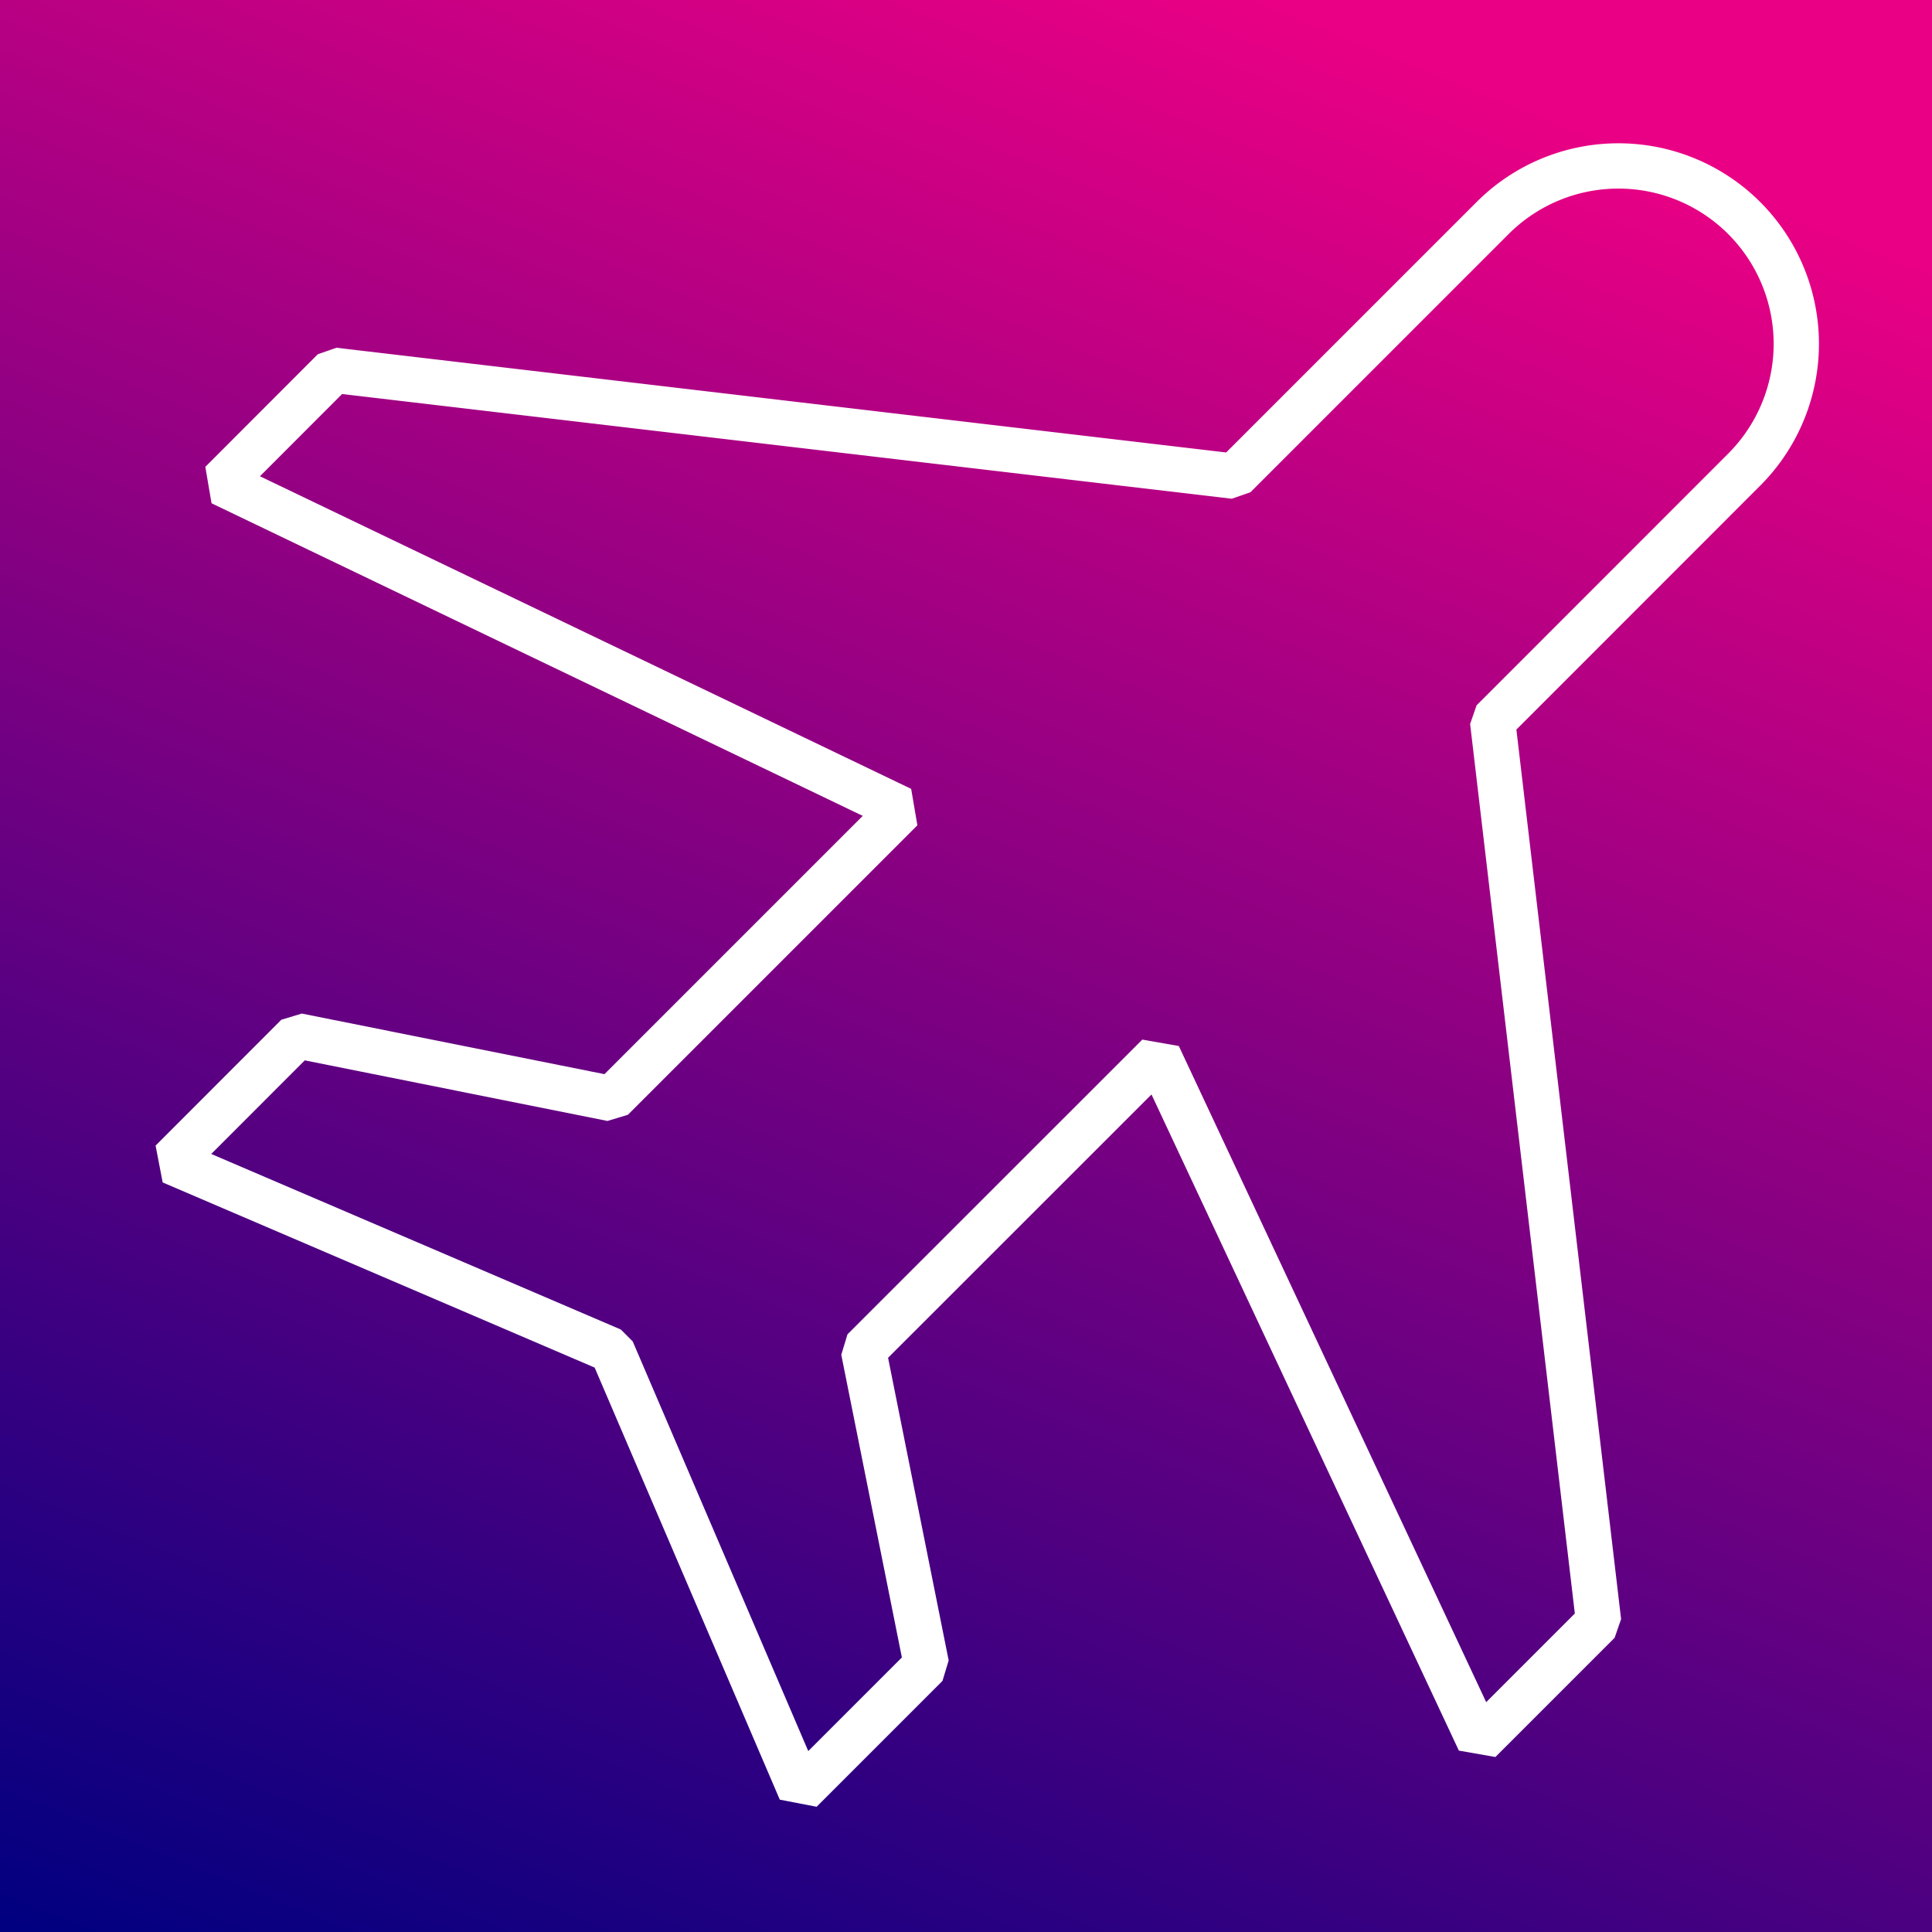 <?xml version="1.0" encoding="UTF-8" standalone="no"?>
<!-- Created with Inkscape (http://www.inkscape.org/) -->

<svg
   width="64"
   height="64"
   viewBox="0 0 16.933 16.933"
   version="1.1"
   id="svg5"
   inkscape:version="1.2 (dc2aeda, 2022-05-15)"
   sodipodi:docname="icon.svg"
   xmlns:inkscape="http://www.inkscape.org/namespaces/inkscape"
   xmlns:sodipodi="http://sodipodi.sourceforge.net/DTD/sodipodi-0.dtd"
   xmlns:xlink="http://www.w3.org/1999/xlink"
   xmlns="http://www.w3.org/2000/svg"
   xmlns:svg="http://www.w3.org/2000/svg">
  <rect x="0" y="0" width="16.933" height="16.933" fill="#333333" stroke="none"/>
  <sodipodi:namedview
     id="namedview7"
     pagecolor="#ffffff"
     bordercolor="#000000"
     borderopacity="0.25"
     inkscape:showpageshadow="2"
     inkscape:pageopacity="0.0"
     inkscape:pagecheckerboard="0"
     inkscape:deskcolor="#d1d1d1"
     inkscape:document-units="mm"
     showgrid="false"
     inkscape:zoom="4.7572176"
     inkscape:cx="-11.035863"
     inkscape:cy="41.515864"
     inkscape:window-width="1720"
     inkscape:window-height="1387"
     inkscape:window-x="1440"
     inkscape:window-y="25"
     inkscape:window-maximized="0"
     inkscape:current-layer="layer2" />
  <defs
     id="defs2">
    <linearGradient
       inkscape:collect="always"
       id="linearGradient872">
      <stop
         style="stop-color:#000080;stop-opacity:1;"
         offset="0"
         id="stop868" />
      <stop
         style="stop-color:#ea0084;stop-opacity:1;"
         offset="1"
         id="stop870" />
    </linearGradient>
    <linearGradient
       inkscape:collect="always"
       xlink:href="#linearGradient872"
       id="linearGradient874"
       x1="1.112"
       y1="17.365"
       x2="8.591"
       y2="-1.099"
       gradientUnits="userSpaceOnUse" />
  </defs>
  <g
     inkscape:groupmode="layer"
     id="layer2"
     inkscape:label="Layer 2">
    <rect
       style="fill:url(#linearGradient874);stroke:none;stroke-width:0.263;fill-opacity:1"
       id="rect381"
       width="16.933"
       height="16.933"
       x="0"
       y="0" />
  </g>
  <g
     inkscape:label="Layer 1"
     inkscape:groupmode="layer"
     id="layer1">
    <path
       style="fill:none;stroke:#ffffff;stroke-width:0.397;stroke-dasharray:none;stroke-dashoffset:0;stroke-linecap:butt;stroke-linejoin:bevel;paint-order:normal"
       d="M 12.966,15.259 14.011,14.214 13.082,6.322 15.287,4.116 A 1.559,1.559 0 0 0 13.082,1.911 L 10.819,4.174 2.926,3.245 1.94,4.232 7.9,7.093 5.363,9.63 2.606,9.078 1.504,10.181 5.363,11.835 7.017,15.695 8.12,14.592 7.568,11.835 10.152,9.252 Z"
       id="path166" />
  </g>
</svg>
